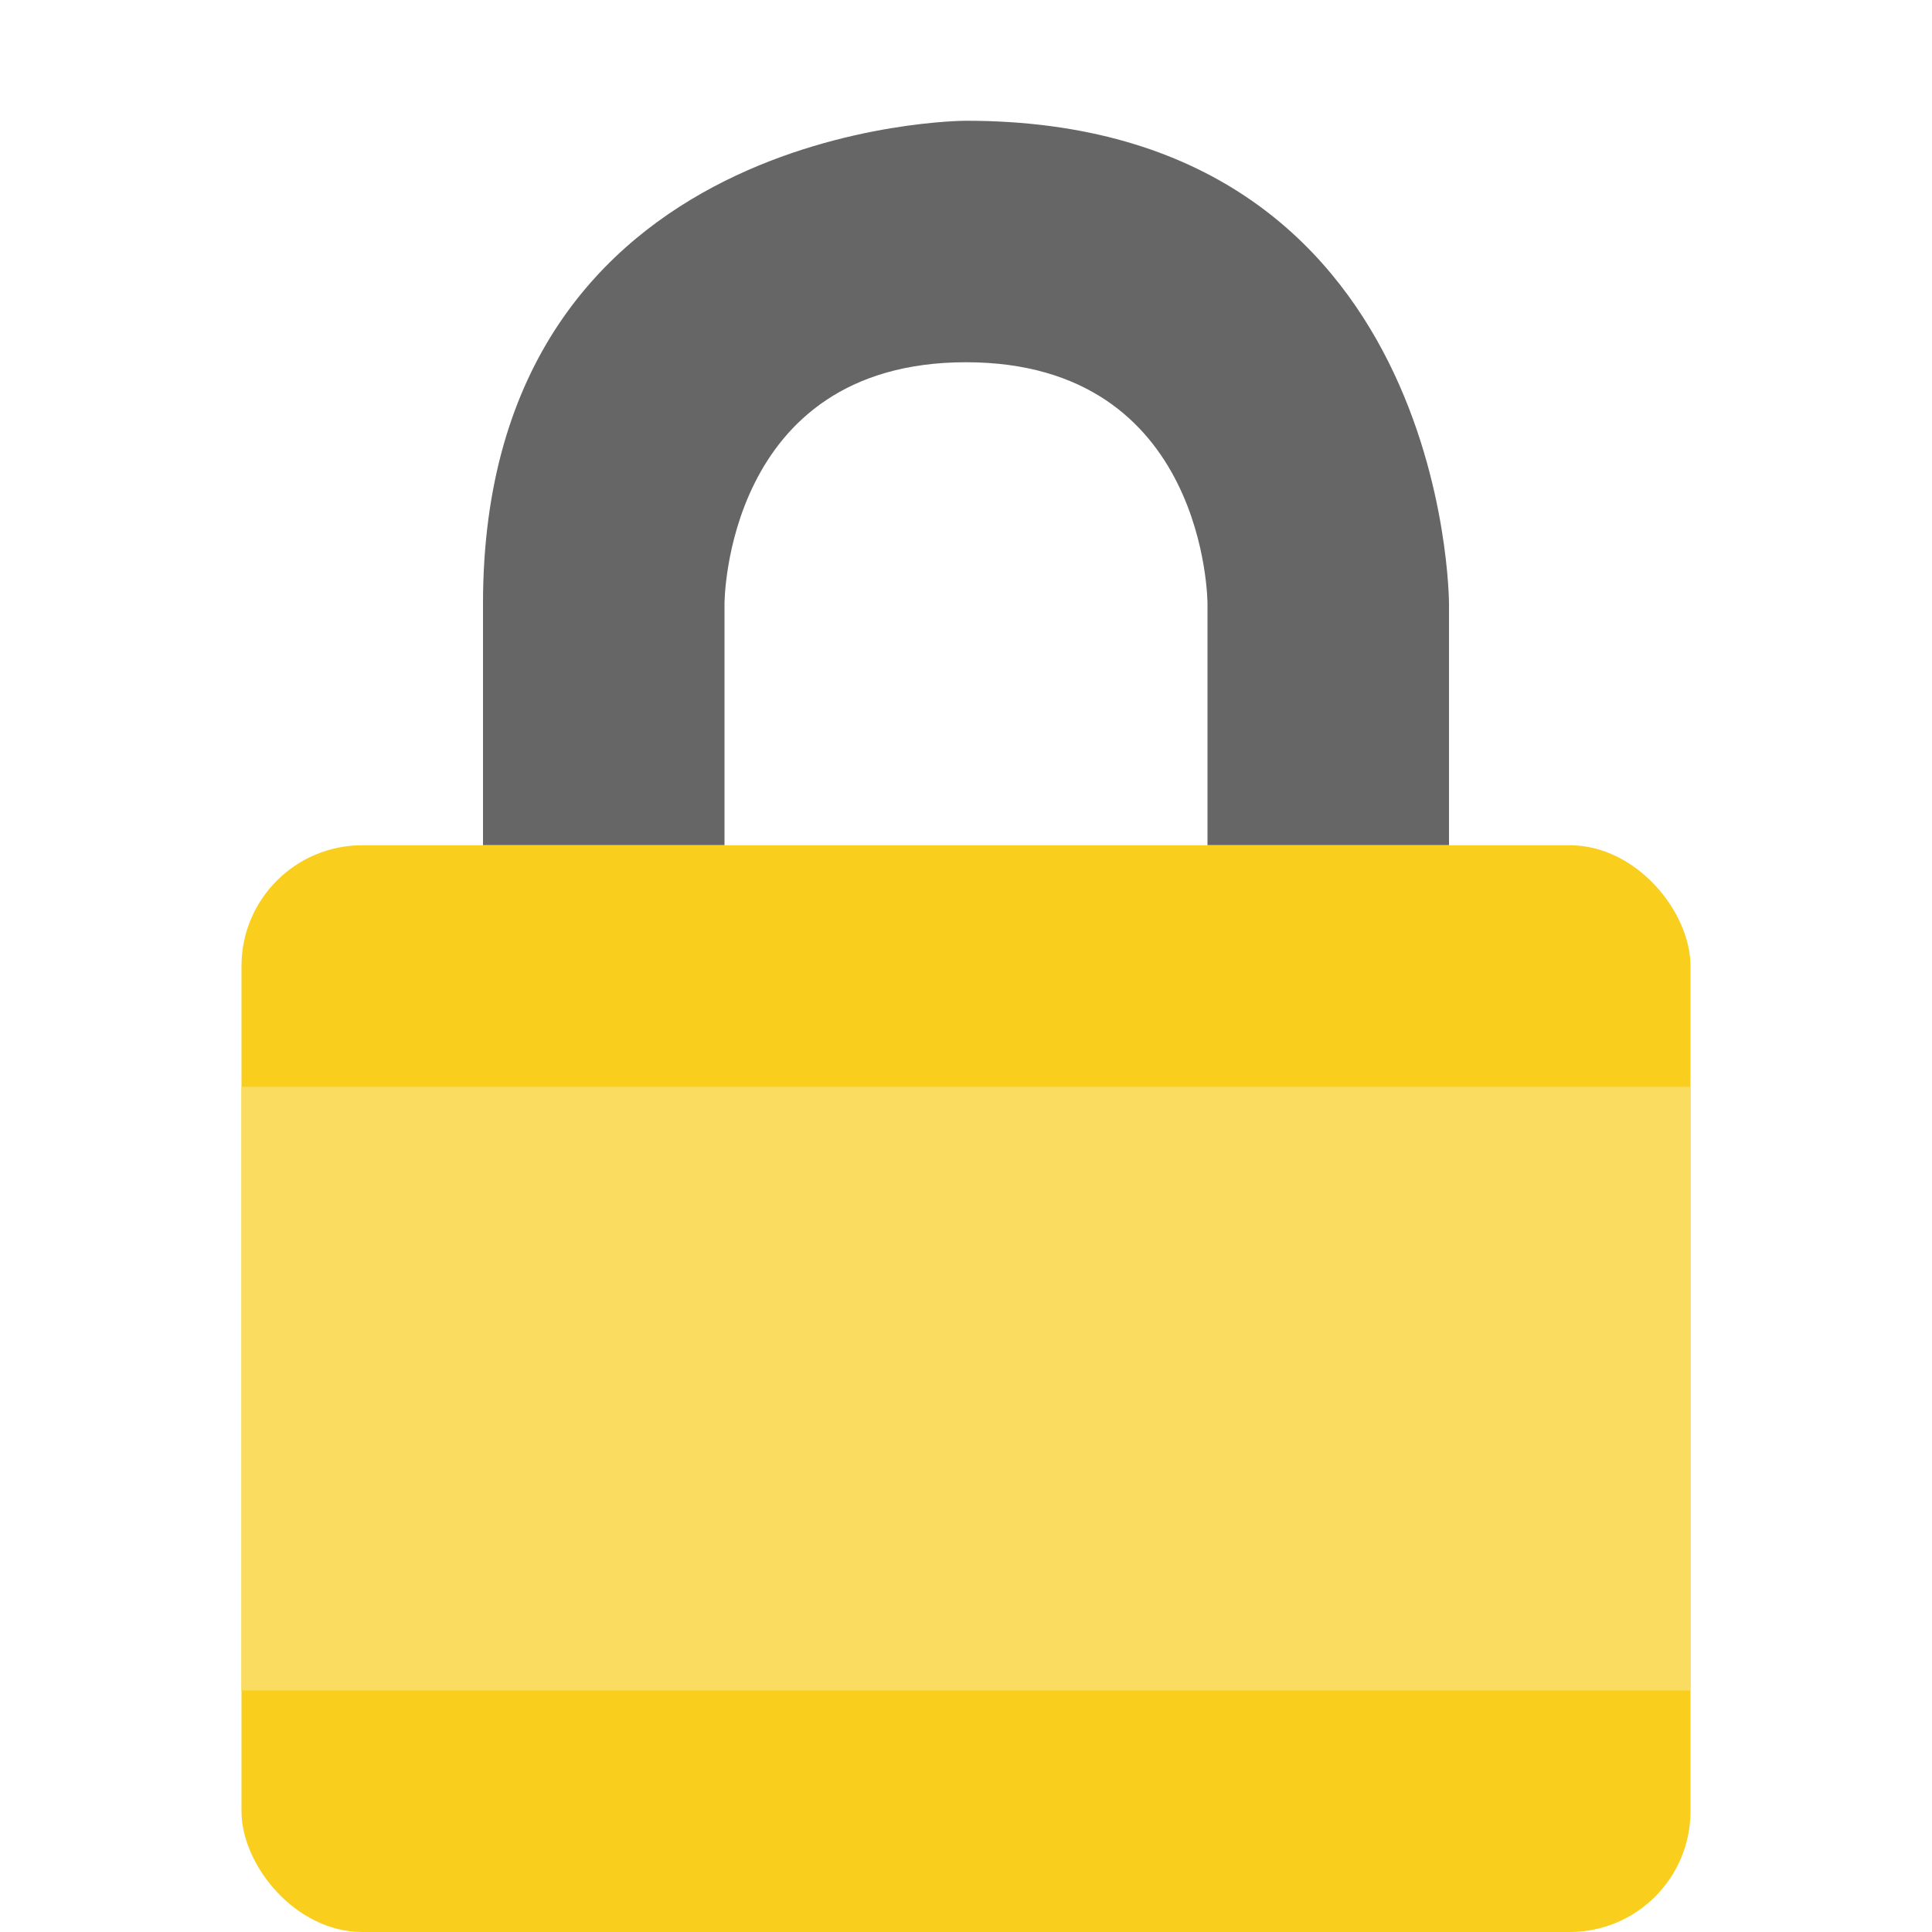 <svg height="16" width="16" xmlns="http://www.w3.org/2000/svg"><path d="m8 1s-4 0-4 4v2h2v-2s0-2 2-2 2 2 2 2v2h2v-2s0-4-4-4z" fill="#666"/><rect fill="#f9ce1d" height="9" rx="1" width="12" x="2" y="7"/><path d="m2 9h12v5h-12z" fill="#fadd60"/></svg>